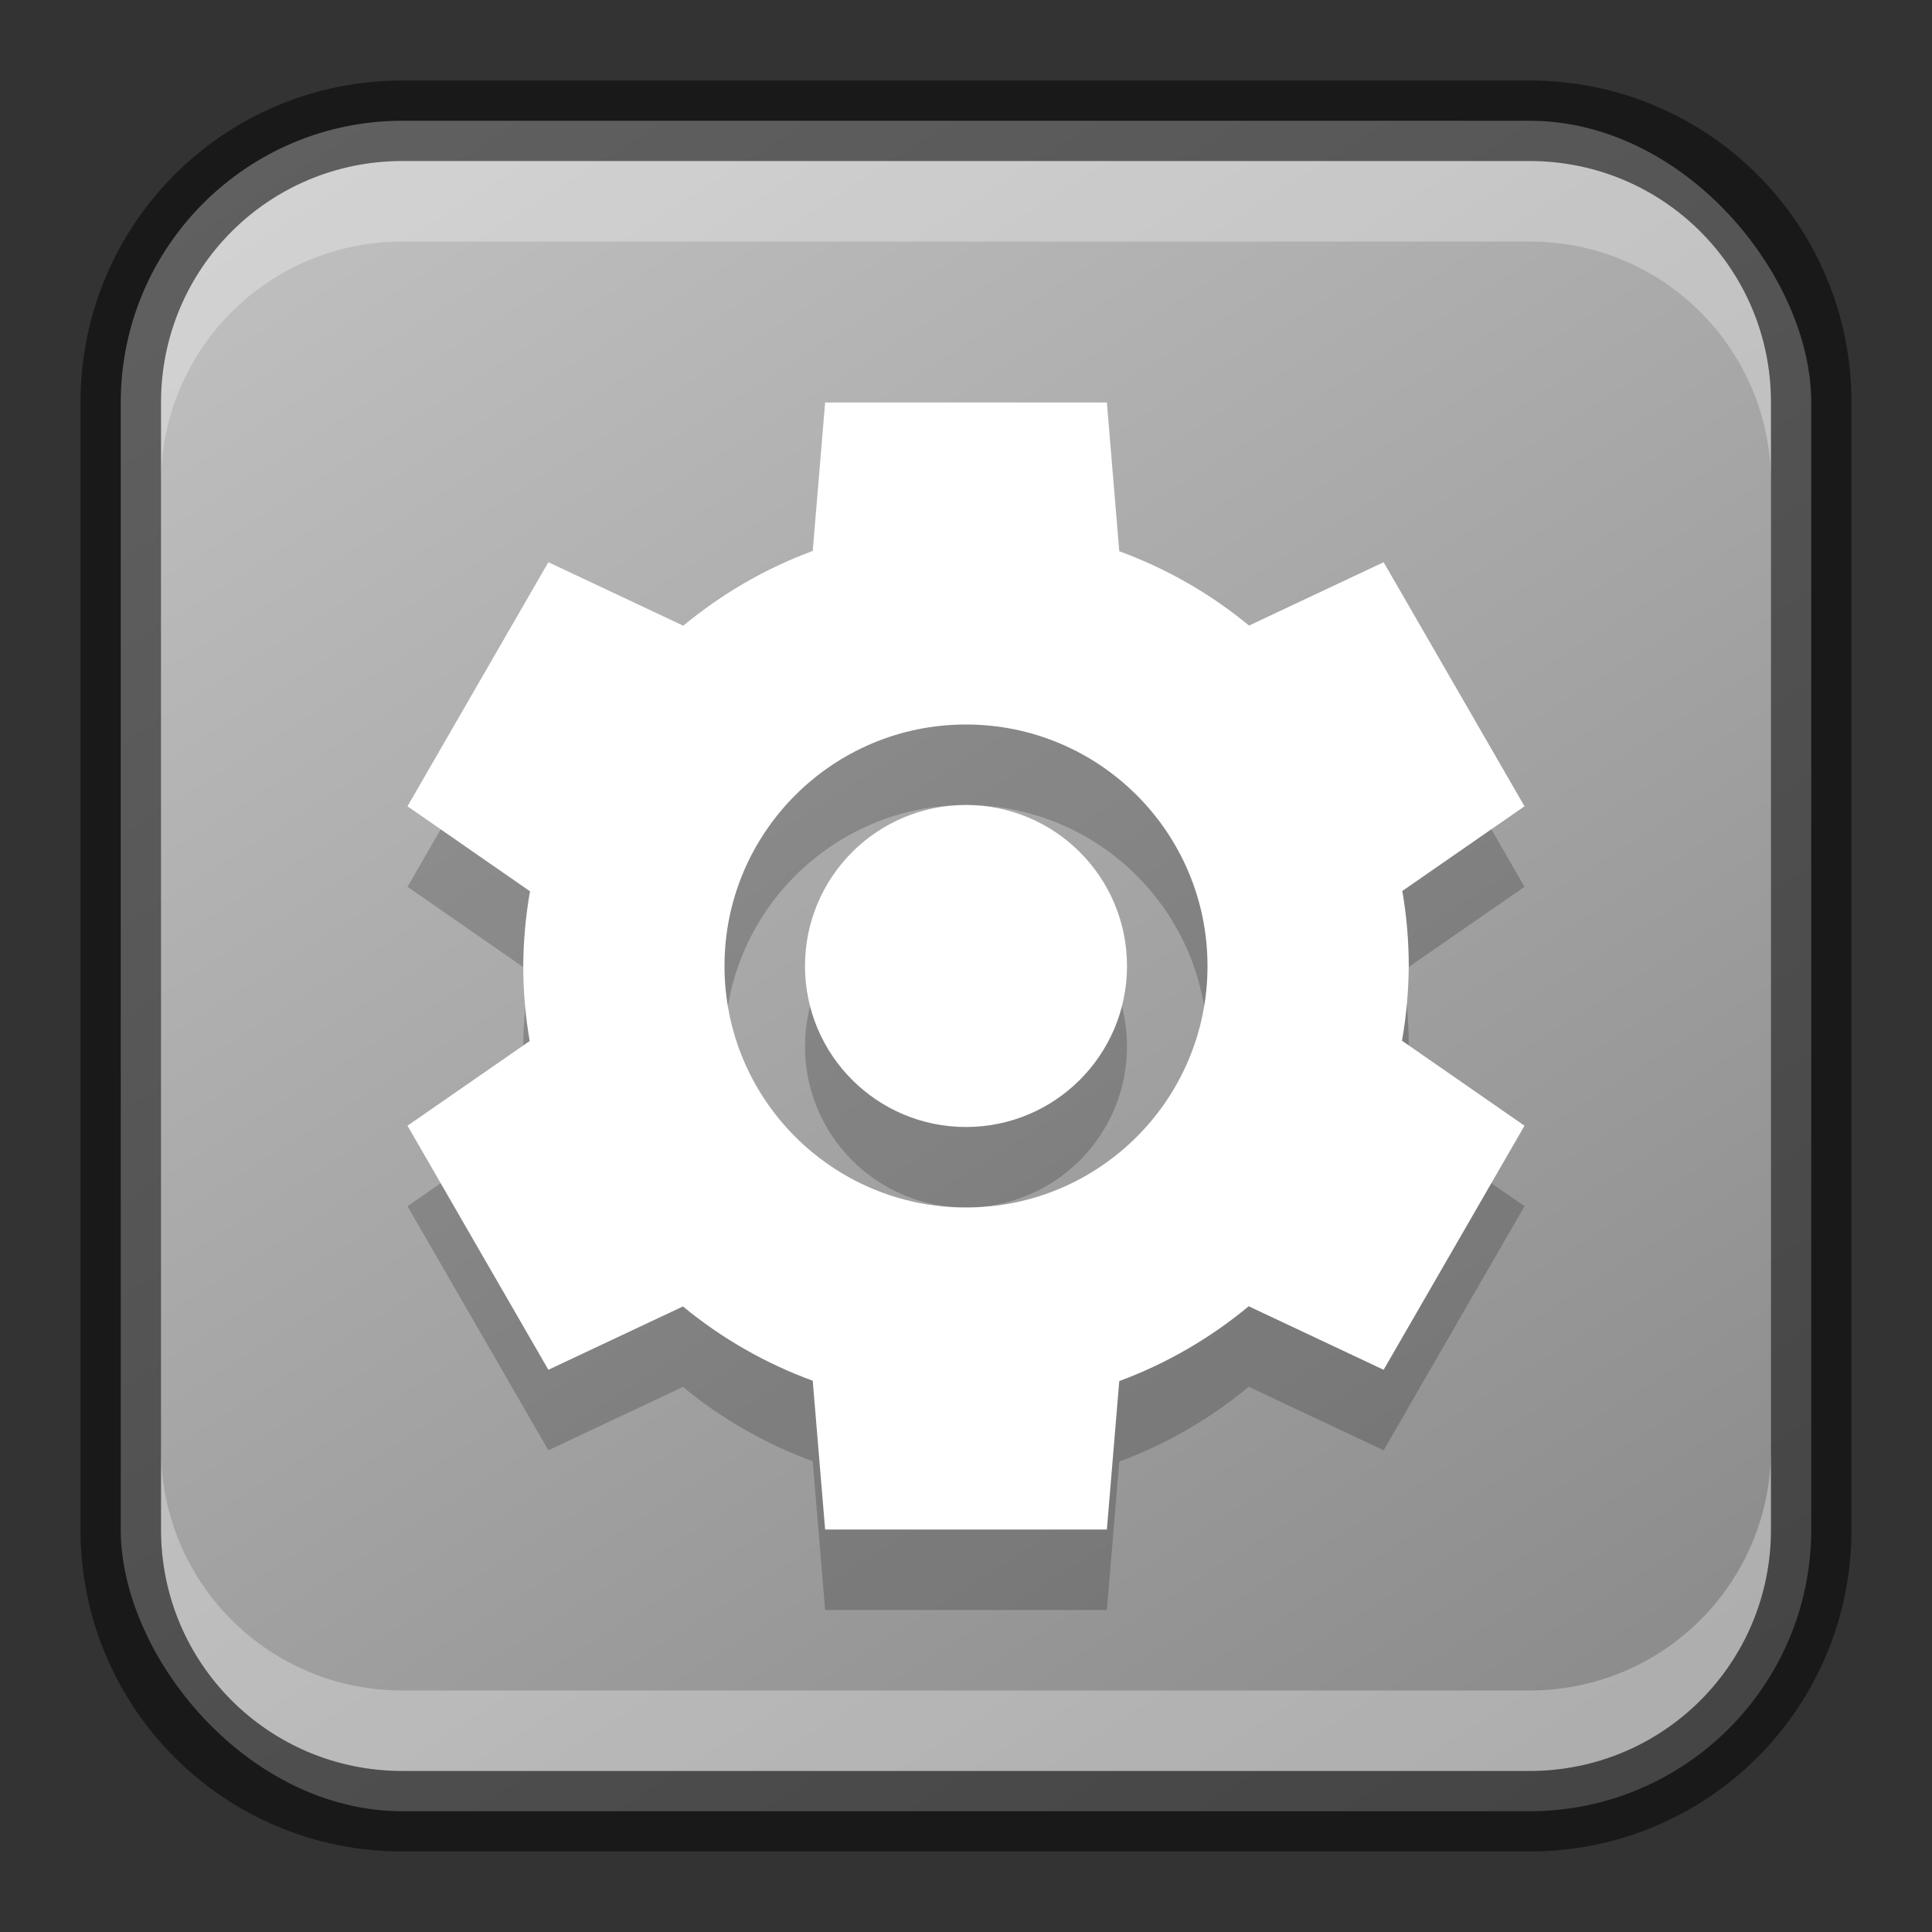 <?xml version="1.0" encoding="UTF-8" standalone="no"?>
<!-- Created with Inkscape (http://www.inkscape.org/) -->

<svg
   width="24"
   height="24"
   viewBox="0 0 24 24"
   version="1.1"
   id="svg5"
   sodipodi:docname="preferences-system.svg"
   inkscape:version="1.2.1 (9c6d41e410, 2022-07-14)"
   xmlns:inkscape="http://www.inkscape.org/namespaces/inkscape"
   xmlns:sodipodi="http://sodipodi.sourceforge.net/DTD/sodipodi-0.dtd"
   xmlns:xlink="http://www.w3.org/1999/xlink"
   xmlns="http://www.w3.org/2000/svg"
   xmlns:svg="http://www.w3.org/2000/svg">
  <rect x="0" y="0" width="24" height="24" fill="#333333" stroke="none"/>
  <sodipodi:namedview
     id="namedview7"
     pagecolor="#ffffff"
     bordercolor="#666666"
     borderopacity="1.0"
     inkscape:showpageshadow="2"
     inkscape:pageopacity="0.0"
     inkscape:pagecheckerboard="0"
     inkscape:deskcolor="#d1d1d1"
     inkscape:document-units="px"
     showgrid="false"
     inkscape:zoom="34.666668"
     inkscape:cx="10.225961"
     inkscape:cy="12.865384"
     inkscape:window-width="1920"
     inkscape:window-height="1002"
     inkscape:window-x="0"
     inkscape:window-y="0"
     inkscape:window-maximized="1"
     inkscape:current-layer="svg5"
     showguides="false" />
  <defs
     id="defs2">
    <linearGradient
       inkscape:collect="always"
       xlink:href="#linearGradient2739"
       id="linearGradient10386"
       x1="19"
       y1="23"
       x2="5"
       y2="1"
       gradientUnits="userSpaceOnUse" />
    <linearGradient
       inkscape:collect="always"
       id="linearGradient2739">
      <stop
         style="stop-color:#8a8a8a;stop-opacity:1;"
         offset="0"
         id="stop2735" />
      <stop
         style="stop-color:#c0c0c0;stop-opacity:1;"
         offset="1"
         id="stop2737" />
    </linearGradient>
  </defs>
  <rect
     style="fill:url(#linearGradient10386);fill-opacity:1.0;stroke:none"
     id="rect184"
     width="21"
     height="21"
     x="1.5"
     y="1.5"
     ry="3.5" />
  <path
     id="path7469"
     style="opacity:0.2;fill:#000000;stroke-width:1"
     d="M 10.25 6 L 10.096 7.844 C 9.511 8.06 8.968 8.375 8.488 8.773 L 6.812 7.984 L 5.062 11.016 L 6.584 12.072 C 6.53 12.379 6.502 12.689 6.5 13 C 6.5 13.312 6.527 13.624 6.58 13.932 L 5.062 14.984 L 6.812 18.016 L 8.484 17.229 C 8.965 17.626 9.51 17.938 10.096 18.152 L 10.25 20 L 13.75 20 L 13.904 18.156 C 14.489 17.94 15.032 17.625 15.512 17.227 L 17.188 18.016 L 18.938 14.984 L 17.416 13.928 C 17.47 13.621 17.498 13.311 17.5 13 C 17.5 12.688 17.473 12.376 17.42 12.068 L 18.938 11.016 L 17.188 7.984 L 15.516 8.771 C 15.035 8.374 14.49 8.062 13.904 7.848 L 13.75 6 L 10.25 6 z M 12 10 C 13.657 10 15 11.343 15 13 C 15 14.657 13.657 16 12 16 C 10.343 16 9 14.657 9 13 C 9 11.343 10.343 10 12 10 z M 12 11 C 10.895 11 10 11.895 10 13 C 10 14.105 10.895 15 12 15 C 13.105 15 14 14.105 14 13 C 14 11.895 13.105 11 12 11 z " />
  <path
     id="path8346"
     style="fill:#ffffff;stroke-width:1"
     d="M 10.25 5 L 10.096 6.844 C 9.511 7.06 8.968 7.375 8.488 7.773 L 6.812 6.984 L 5.062 10.016 L 6.584 11.072 C 6.53 11.379 6.502 11.689 6.5 12 C 6.5 12.312 6.527 12.624 6.58 12.932 L 5.062 13.984 L 6.812 17.016 L 8.484 16.229 C 8.965 16.626 9.51 16.938 10.096 17.152 L 10.25 19 L 13.75 19 L 13.904 17.156 C 14.489 16.94 15.032 16.625 15.512 16.227 L 17.188 17.016 L 18.938 13.984 L 17.416 12.928 C 17.47 12.621 17.498 12.311 17.5 12 C 17.5 11.688 17.473 11.376 17.42 11.068 L 18.938 10.016 L 17.188 6.984 L 15.516 7.771 C 15.035 7.374 14.49 7.062 13.904 6.848 L 13.75 5 L 10.25 5 z M 12 9 C 13.657 9 15 10.343 15 12 C 15 13.657 13.657 15 12 15 C 10.343 15 9 13.657 9 12 C 9 10.343 10.343 9 12 9 z M 12 10 C 10.895 10 10 10.895 10 12 C 10 13.105 10.895 14 12 14 C 13.105 14 14 13.105 14 12 C 14 10.895 13.105 10 12 10 z " />
  <path
     id="rect2630"
     style="fill:#ffffff;fill-opacity:1;opacity:0.3"
     d="m 5,2 c -1.662,0 -3,1.338 -3,3 v 1 c 0,-1.662 1.338,-3 3,-3 H 19 c 1.662,0 3,1.338 3,3 v -1 C 22,3.338 20.662,2 19,2 Z" />
  <path
     id="rect398"
     style="opacity:0.3;fill:#ffffff"
     d="m 2,18 v 1 c 0,1.662 1.338,3 3,3 h 14 c 1.662,0 3,-1.338 3,-3 v -1 c 0,1.662 -1.338,3 -3,3 H 5 C 3.338,21 2,19.662 2,18 Z" />
  <path
     id="rect899"
     style="opacity:0.5;fill:#000000;stroke:none"
     d="M 5,1 C 2.784,1 1,2.784 1,5 v 14 c 0,2.216 1.784,4 4,4 h 14 c 2.216,0 4,-1.784 4,-4 V 5 C 23,2.784 21.216,1 19,1 Z m 0,1 h 14 c 1.662,0 3,1.338 3,3 v 14 c 0,1.662 -1.338,3 -3,3 H 5 C 3.338,22 2,20.662 2,19 V 5 C 2,3.338 3.338,2 5,2 Z" />
</svg>
